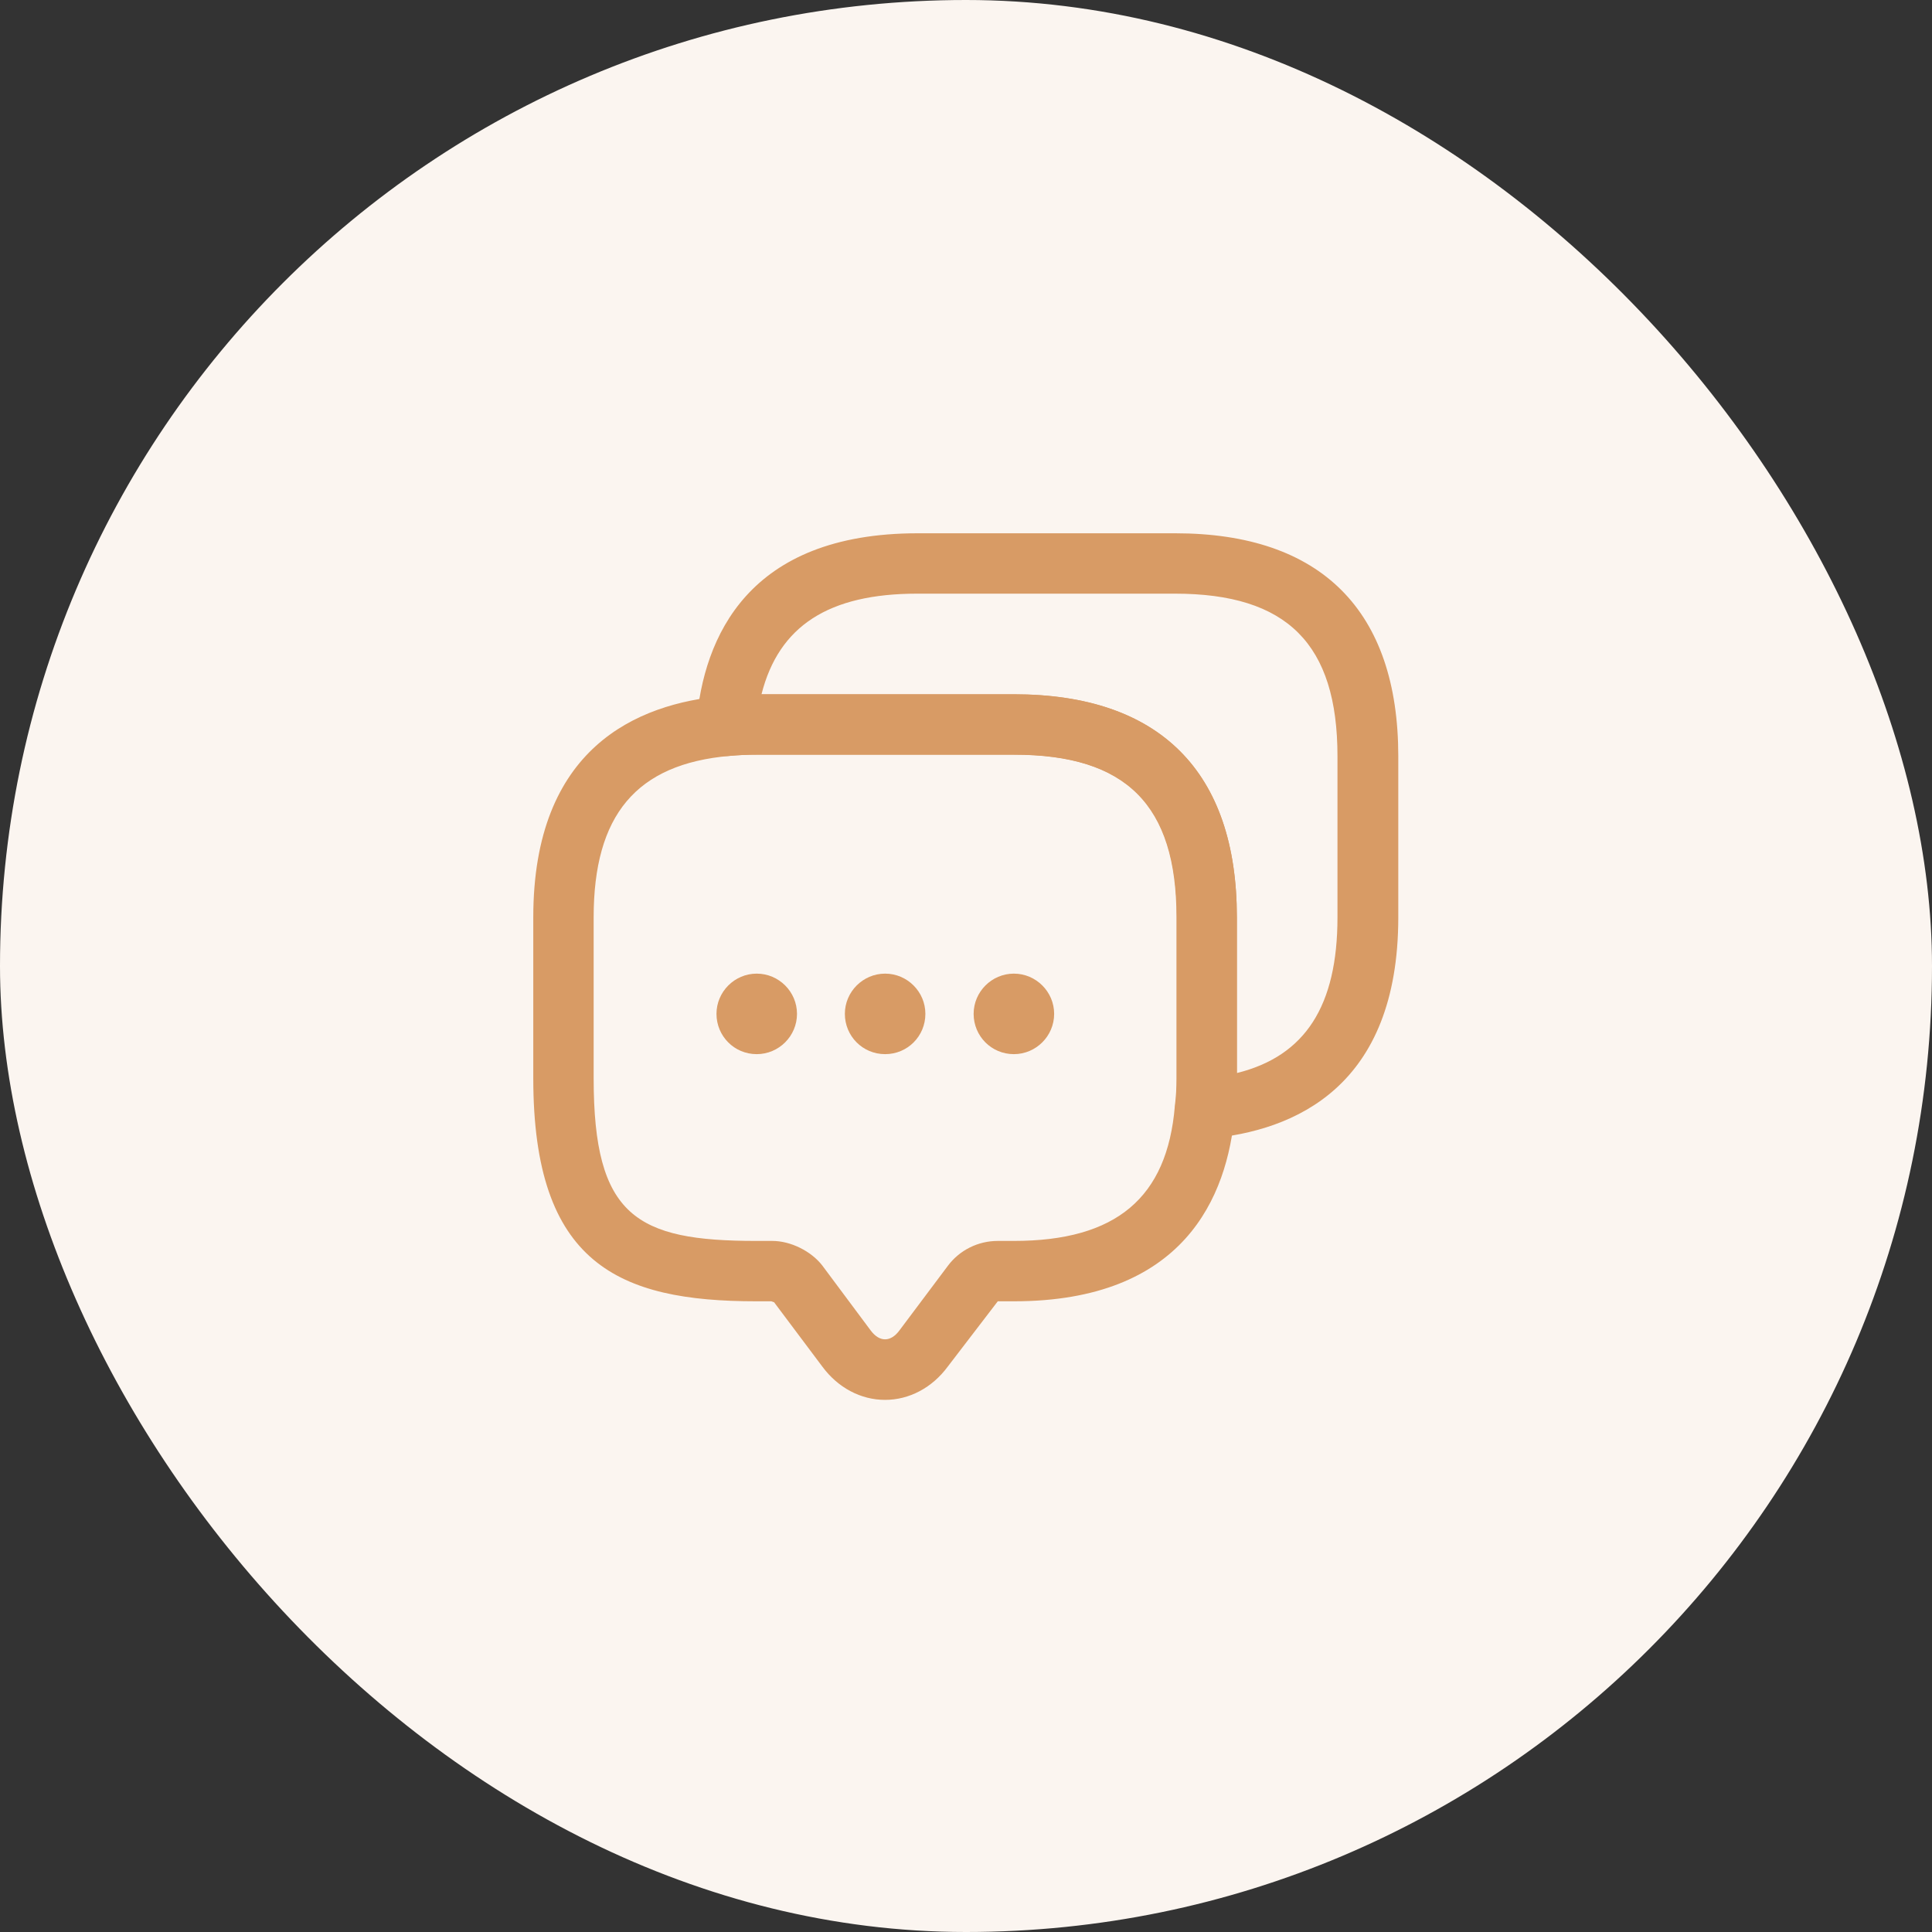 <svg width="40" height="40" viewBox="0 0 40 40" fill="none" xmlns="http://www.w3.org/2000/svg">
<rect x="0" y="0" width="40" height="40" fill="#333333" stroke="none"/>
<rect width="40" height="40" rx="20" fill="#FBF5F0"/>
<path d="M18.324 28.983C17.824 28.983 17.349 28.733 17.024 28.292L16.024 26.958C16.024 26.967 15.983 26.942 15.966 26.942H15.658C12.808 26.942 11.041 26.167 11.041 22.325V18.992C11.041 15.483 13.183 14.567 14.983 14.408C15.183 14.383 15.416 14.375 15.658 14.375H20.991C24.008 14.375 25.608 15.975 25.608 18.992V22.325C25.608 22.567 25.599 22.8 25.566 23.025C25.416 24.8 24.499 26.942 20.991 26.942H20.658L19.624 28.292C19.299 28.733 18.824 28.983 18.324 28.983ZM15.658 15.625C15.466 15.625 15.283 15.633 15.108 15.65C13.174 15.817 12.291 16.875 12.291 18.992V22.325C12.291 25.183 13.174 25.692 15.658 25.692H15.991C16.366 25.692 16.791 25.9 17.024 26.2L18.024 27.542C18.208 27.792 18.441 27.792 18.624 27.542L19.624 26.208C19.866 25.883 20.249 25.692 20.658 25.692H20.991C23.108 25.692 24.166 24.8 24.324 22.9C24.349 22.7 24.358 22.517 24.358 22.325V18.992C24.358 16.667 23.316 15.625 20.991 15.625H15.658Z" fill="#D89B65"/>
<path d="M18.326 21.825C17.859 21.825 17.492 21.45 17.492 20.991C17.492 20.533 17.867 20.158 18.326 20.158C18.784 20.158 19.159 20.533 19.159 20.991C19.159 21.45 18.792 21.825 18.326 21.825Z" fill="#D89B65"/>
<path d="M20.991 21.825C20.525 21.825 20.158 21.45 20.158 20.991C20.158 20.533 20.533 20.158 20.991 20.158C21.45 20.158 21.825 20.533 21.825 20.991C21.825 21.45 21.45 21.825 20.991 21.825Z" fill="#D89B65"/>
<path d="M15.667 21.825C15.201 21.825 14.834 21.45 14.834 20.991C14.834 20.533 15.209 20.158 15.667 20.158C16.126 20.158 16.501 20.533 16.501 20.991C16.501 21.45 16.126 21.825 15.667 21.825Z" fill="#D89B65"/>
<path d="M24.95 23.574C24.783 23.574 24.616 23.508 24.5 23.383C24.366 23.249 24.308 23.058 24.333 22.874C24.358 22.699 24.366 22.516 24.366 22.324V18.991C24.366 16.666 23.325 15.624 21 15.624H15.666C15.475 15.624 15.291 15.633 15.116 15.649C14.933 15.674 14.741 15.608 14.608 15.483C14.475 15.349 14.4 15.166 14.416 14.983C14.566 13.183 15.491 11.041 19 11.041H24.333C27.35 11.041 28.95 12.641 28.95 15.658V18.991C28.95 22.499 26.808 23.416 25.008 23.574C24.983 23.574 24.966 23.574 24.95 23.574ZM15.766 14.374H20.991C24.008 14.374 25.608 15.974 25.608 18.991V22.216C27.025 21.866 27.691 20.824 27.691 18.991V15.658C27.691 13.333 26.65 12.291 24.325 12.291H18.991C17.158 12.291 16.125 12.958 15.766 14.374Z" fill="#D89B65"/>
</svg>
